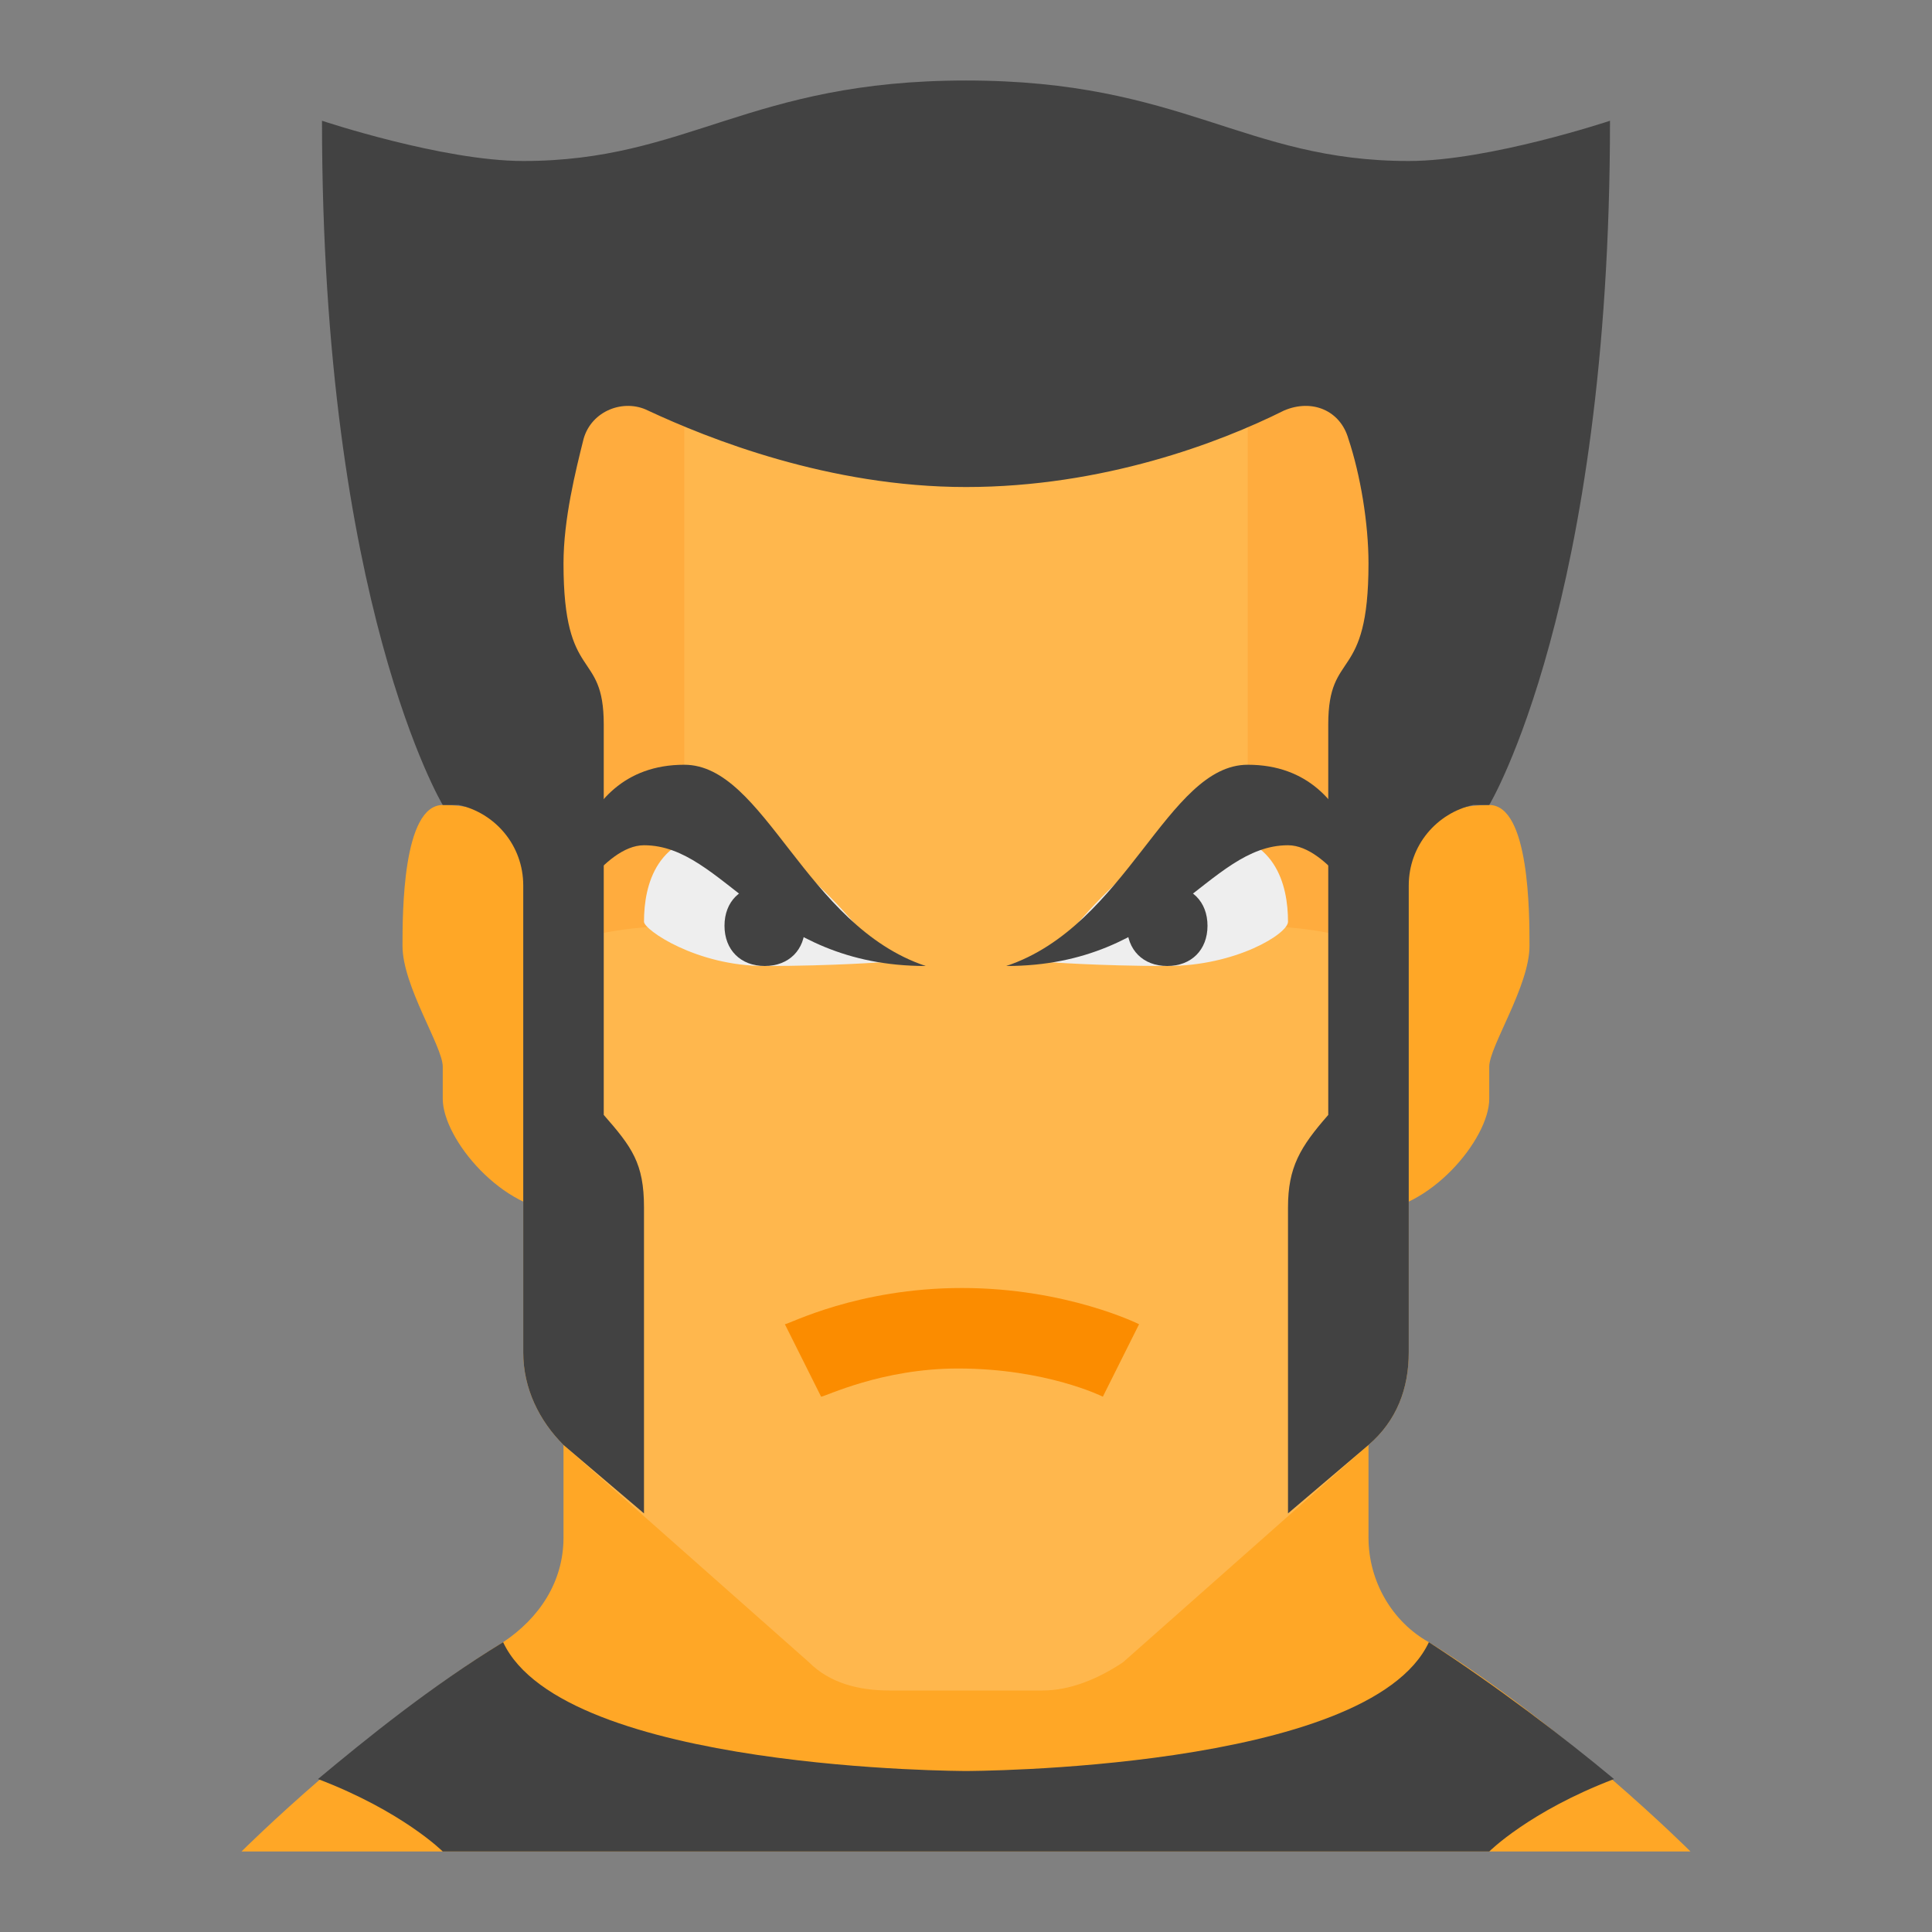 <svg xmlns="http://www.w3.org/2000/svg"  viewBox="0 0 48 48" width="480px" height="480px"><rect x="0" y="0" width="48" height="48" fill="#808080" stroke="none"/><path fill="#ffa726" d="M34 22.8c0 0 .3-2.8 3-2.8 1 0 1 2.7 1 3.5 0 1-1 2.5-1 3v.8c0 1-1.5 2.8-3 2.8V22.8zM14 22.8c0 0-.3-2.8-3-2.8-1 0-1 2.7-1 3.5 0 1 1 2.5 1 3v.8c0 1 1.5 2.8 3 2.8V22.8z"/><path fill="#ffa726" d="M34,38.2V26H14v12.2c0,1.1-0.6,2-1.5,2.6C9.1,42.9,6,46,6,46h36c0,0-3.1-3.1-6.5-5.2 C34.6,40.3,34,39.3,34,38.2z"/><path fill="#424242" d="M35.5,40.8C34,44,24,44,24,44s-10,0-11.5-3.2c-1.8,1.1-3.4,2.4-4.6,3.4C10,45,11,46,11,46h13h13 c0,0,1-1,3.1-1.8C38.9,43.2,37.2,41.9,35.5,40.8z"/><path fill="#ffb74d" d="M24,4C12.3,4,13,14,13,14c0,3.7,0,13,0,13v6.6c0,0.9,0.4,1.7,1,2.3l6.1,5.4c0.5,0.5,1.2,0.7,2,0.7 H24h1.9c0.7,0,1.4-0.3,2-0.7l6.1-5.4c0.7-0.6,1-1.4,1-2.3V26c0,0,0-8.3,0-12C35,14,35.7,4,24,4z"/><path fill="#fb8c00" d="M20.4,34.7l-0.9-1.8c0.1,0,1.8-0.9,4.4-0.9c2.6,0,4.4,0.9,4.4,0.9l-0.9,1.8c0,0-1.4-0.7-3.6-0.7 C21.9,34,20.5,34.7,20.4,34.7z"/><path fill="#ffac3e" d="M35 13.3V24c0 0-1-1-4-1V9.2c0-2.2-2-4.4-2-4.4C34.2 6.7 34.9 11.5 35 13.3zM13 13.3V24c0 0 1-1 4-1V9.2c0-2.2 2-4.4 2-4.4C13.8 6.7 13.1 11.5 13 13.3z"/><path fill="#424242" d="M35,4c-4.1,0-5.6-2-11-2s-6.9,2-11,2c-2,0-5-1-5-1c0,12,3,17,3,17c0.1,0,0.3,0,0.4,0 c0.9,0.2,1.6,1,1.6,2v4v4v3.6c0,0.9,0.4,1.7,1,2.3l2,1.7V30c0-1.1-0.3-1.5-1-2.3V18c0-1.9-1-1-1-4c0-1.1,0.3-2.3,0.5-3.1 c0.2-0.7,1-1,1.6-0.7c1.5,0.7,4.5,1.9,7.9,1.9s6.3-1.1,7.9-1.9c0.7-0.3,1.4,0,1.6,0.7c0.3,0.9,0.5,2.1,0.5,3.1c0,3-1,2.1-1,4v9.7 c-0.7,0.8-1,1.3-1,2.3v7.6l2-1.7c0.7-0.6,1-1.4,1-2.3V30v-4v-4c0-1,0.7-1.8,1.6-2c0.1,0,0.3,0,0.4,0c0,0,3-5,3-17C40,3,37,4,35,4z"/><path fill="#eee" d="M22 23.9c0 0-1.3.1-3 .1s-3-.9-3-1.1c0-.9.3-2.2 2-2.2S22 23.9 22 23.9zM26 23.9c0 0 1.3.1 3 .1s3-.8 3-1.1c0-.9-.3-2.2-2-2.2S26 23.9 26 23.9z"/><g><path fill="#424242" d="M23 24c-3-1-4-5-6-5-3 0-3 3.8-3 3.8s1-1.8 2-1.8C18 21 19 24 23 24zM25 24c3-1 4-5 6-5 3 0 3 3.8 3 3.8S33 21 32 21C30 21 29 24 25 24z"/></g><g><path fill="#424242" d="M18 23c0 .6.4 1 1 1s1-.4 1-1-.4-1-1-1S18 22.4 18 23M30 23c0 .6-.4 1-1 1s-1-.4-1-1 .4-1 1-1S30 22.4 30 23"/></g></svg>